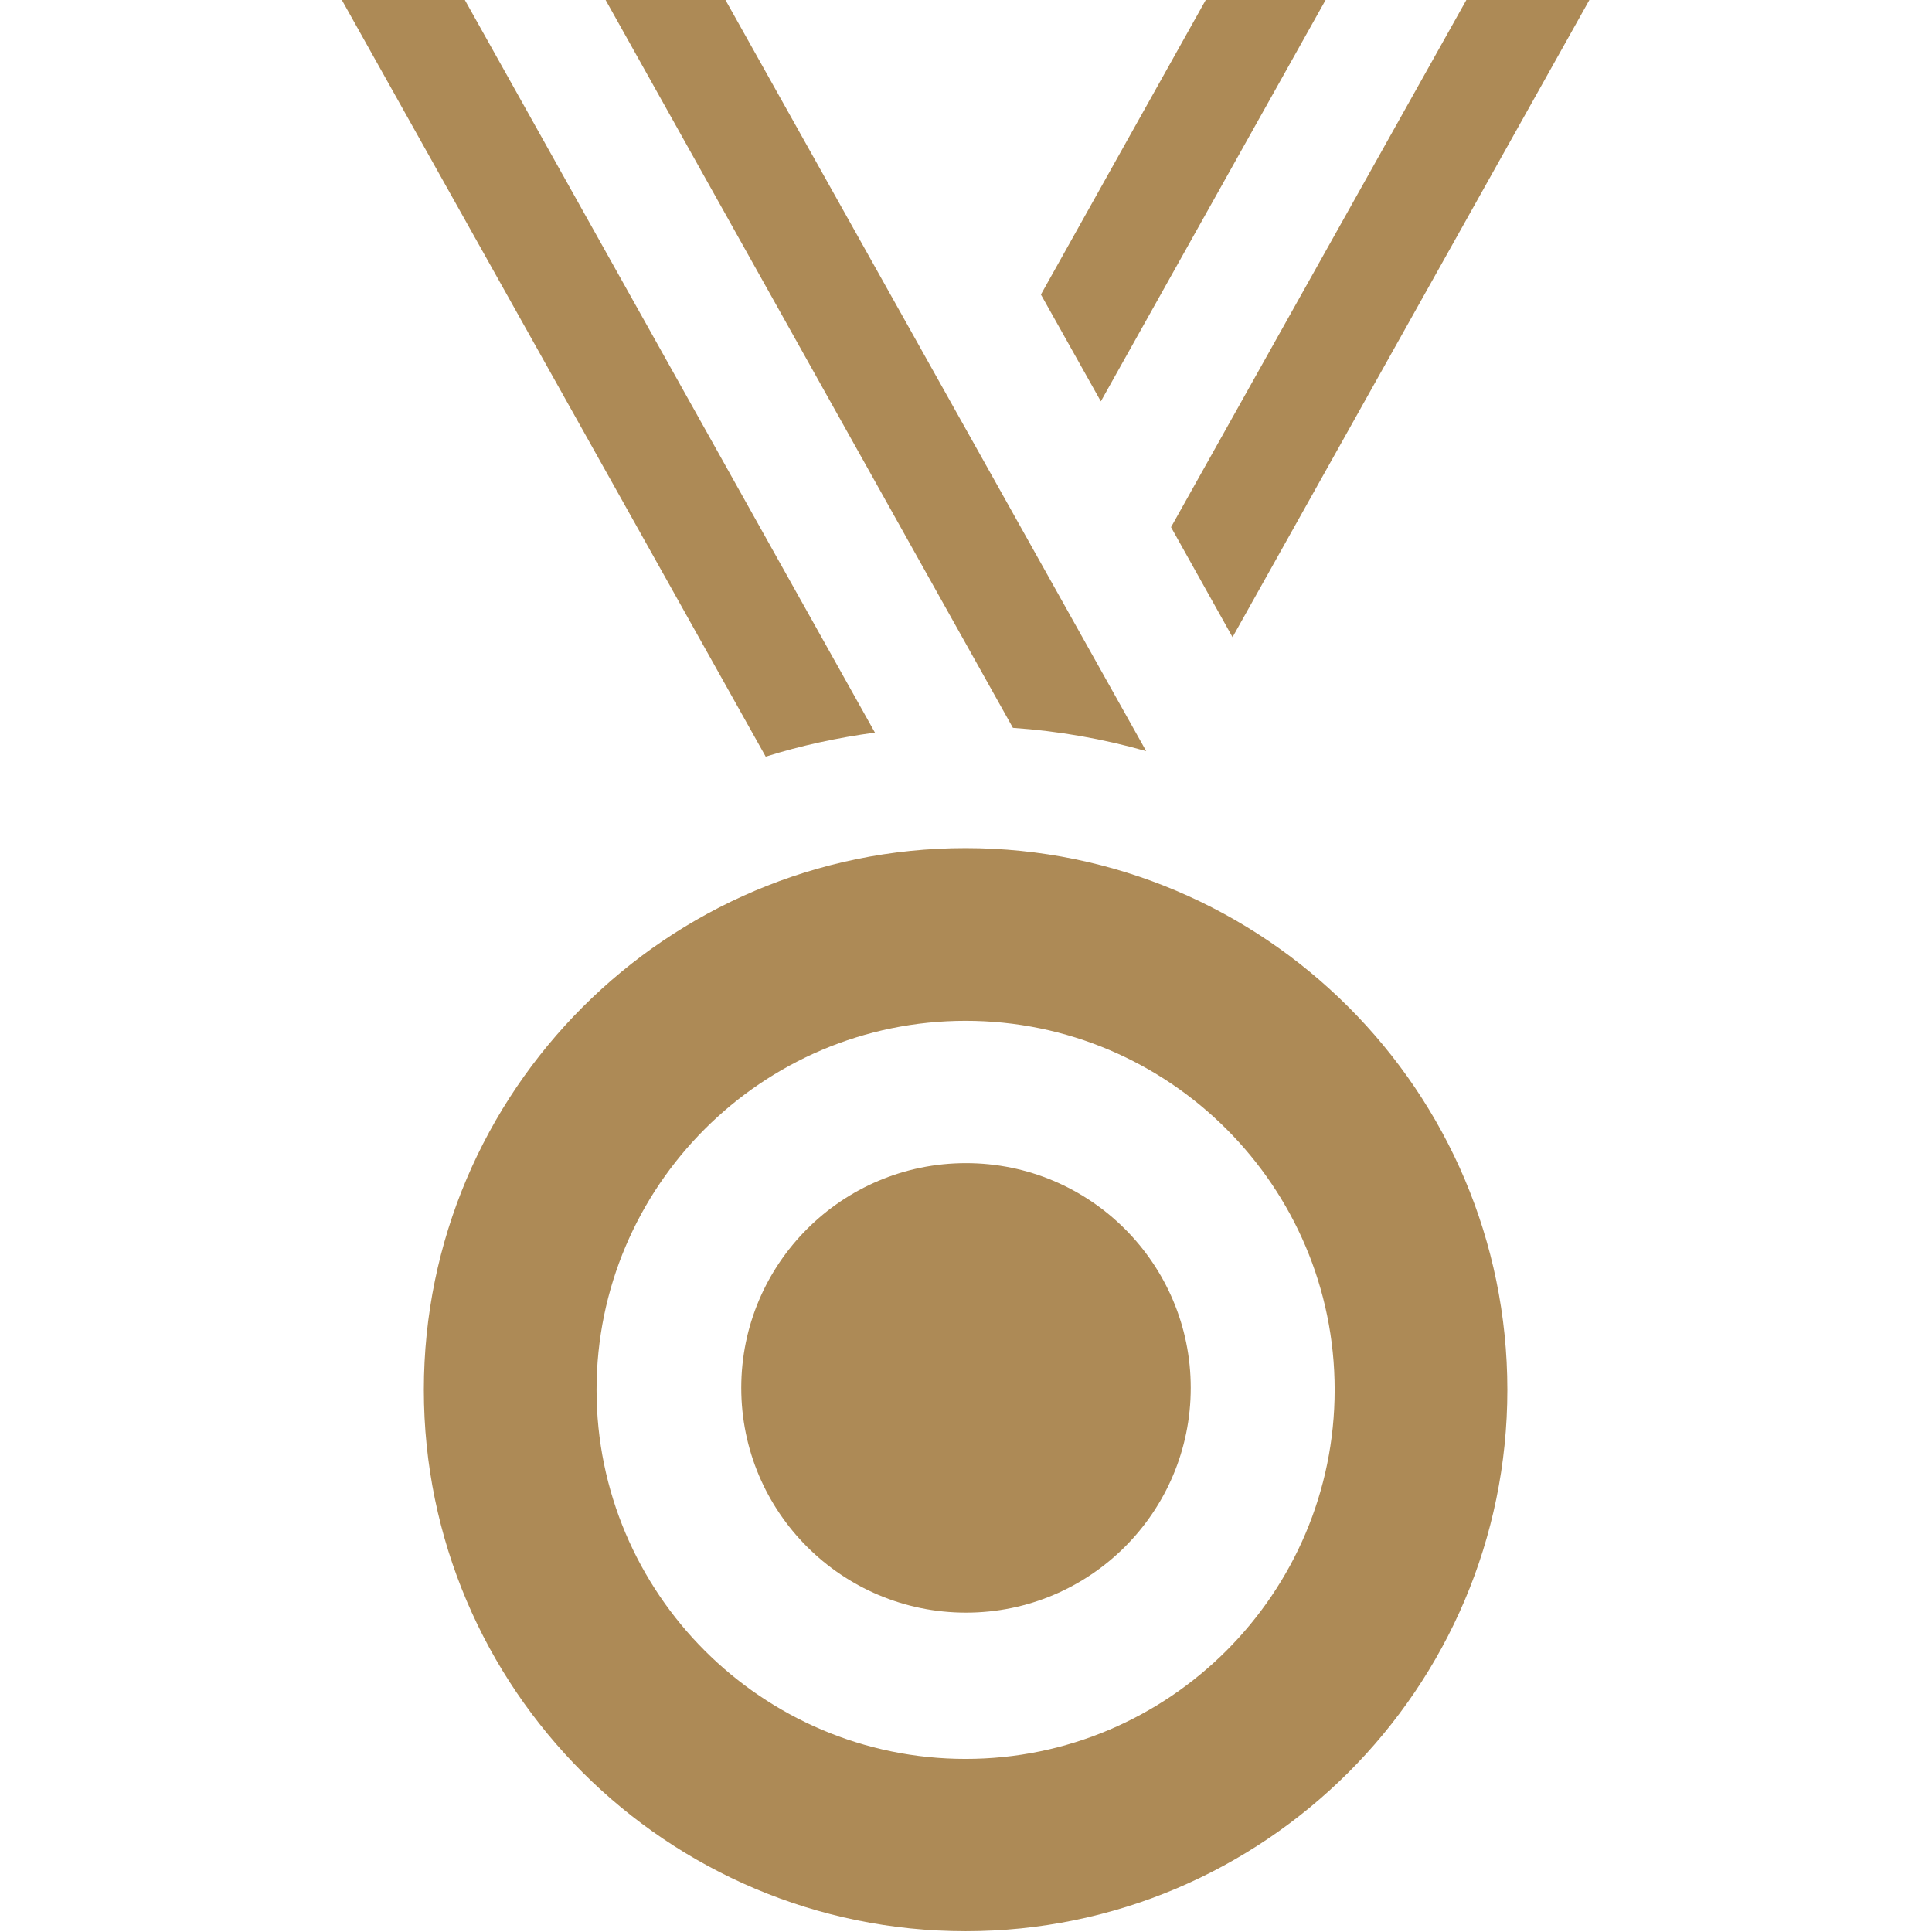 <svg width="490" height="490" viewBox="0 0 490 490" fill="none" xmlns="http://www.w3.org/2000/svg">
<g clip-path="url(#clip0)">
<path d="M382.3 352.5C382.3 276.8 320.7 215.1 244.9 215.1C169.2 215.1 107.5 276.7 107.5 352.5C107.5 428.3 169.2 489.8 244.9 489.8C320.6 489.8 382.3 428.2 382.3 352.5ZM244.9 446.1C193.3 446.1 151.3 404.1 151.3 352.5C151.3 300.9 193.3 258.9 244.9 258.9C296.5 258.9 338.5 300.9 338.5 352.5C338.5 404.1 296.5 446.1 244.9 446.1ZM256.9 184.6L153.6 0H184L290.7 190.5C279.8 187.4 268.5 185.4 256.9 184.6ZM194.2 191.9L86.7 0H117.9L221.9 185.8C212.4 187.1 203.1 189.1 194.2 191.9ZM297 133.7L371.9 0H403.1L312.6 161.6L297 133.7ZM279.2 101.8L264 74.7L305.8 0H336.2L279.2 101.8Z" fill="#AD8A56"/>
<circle cx="245" cy="352" r="57" fill="#AD8A56"/>
</g>
<defs>
<clipPath id="clip0">
<rect width="489.8" height="489.8" fill="white"/>
</clipPath>
</defs>
</svg>
